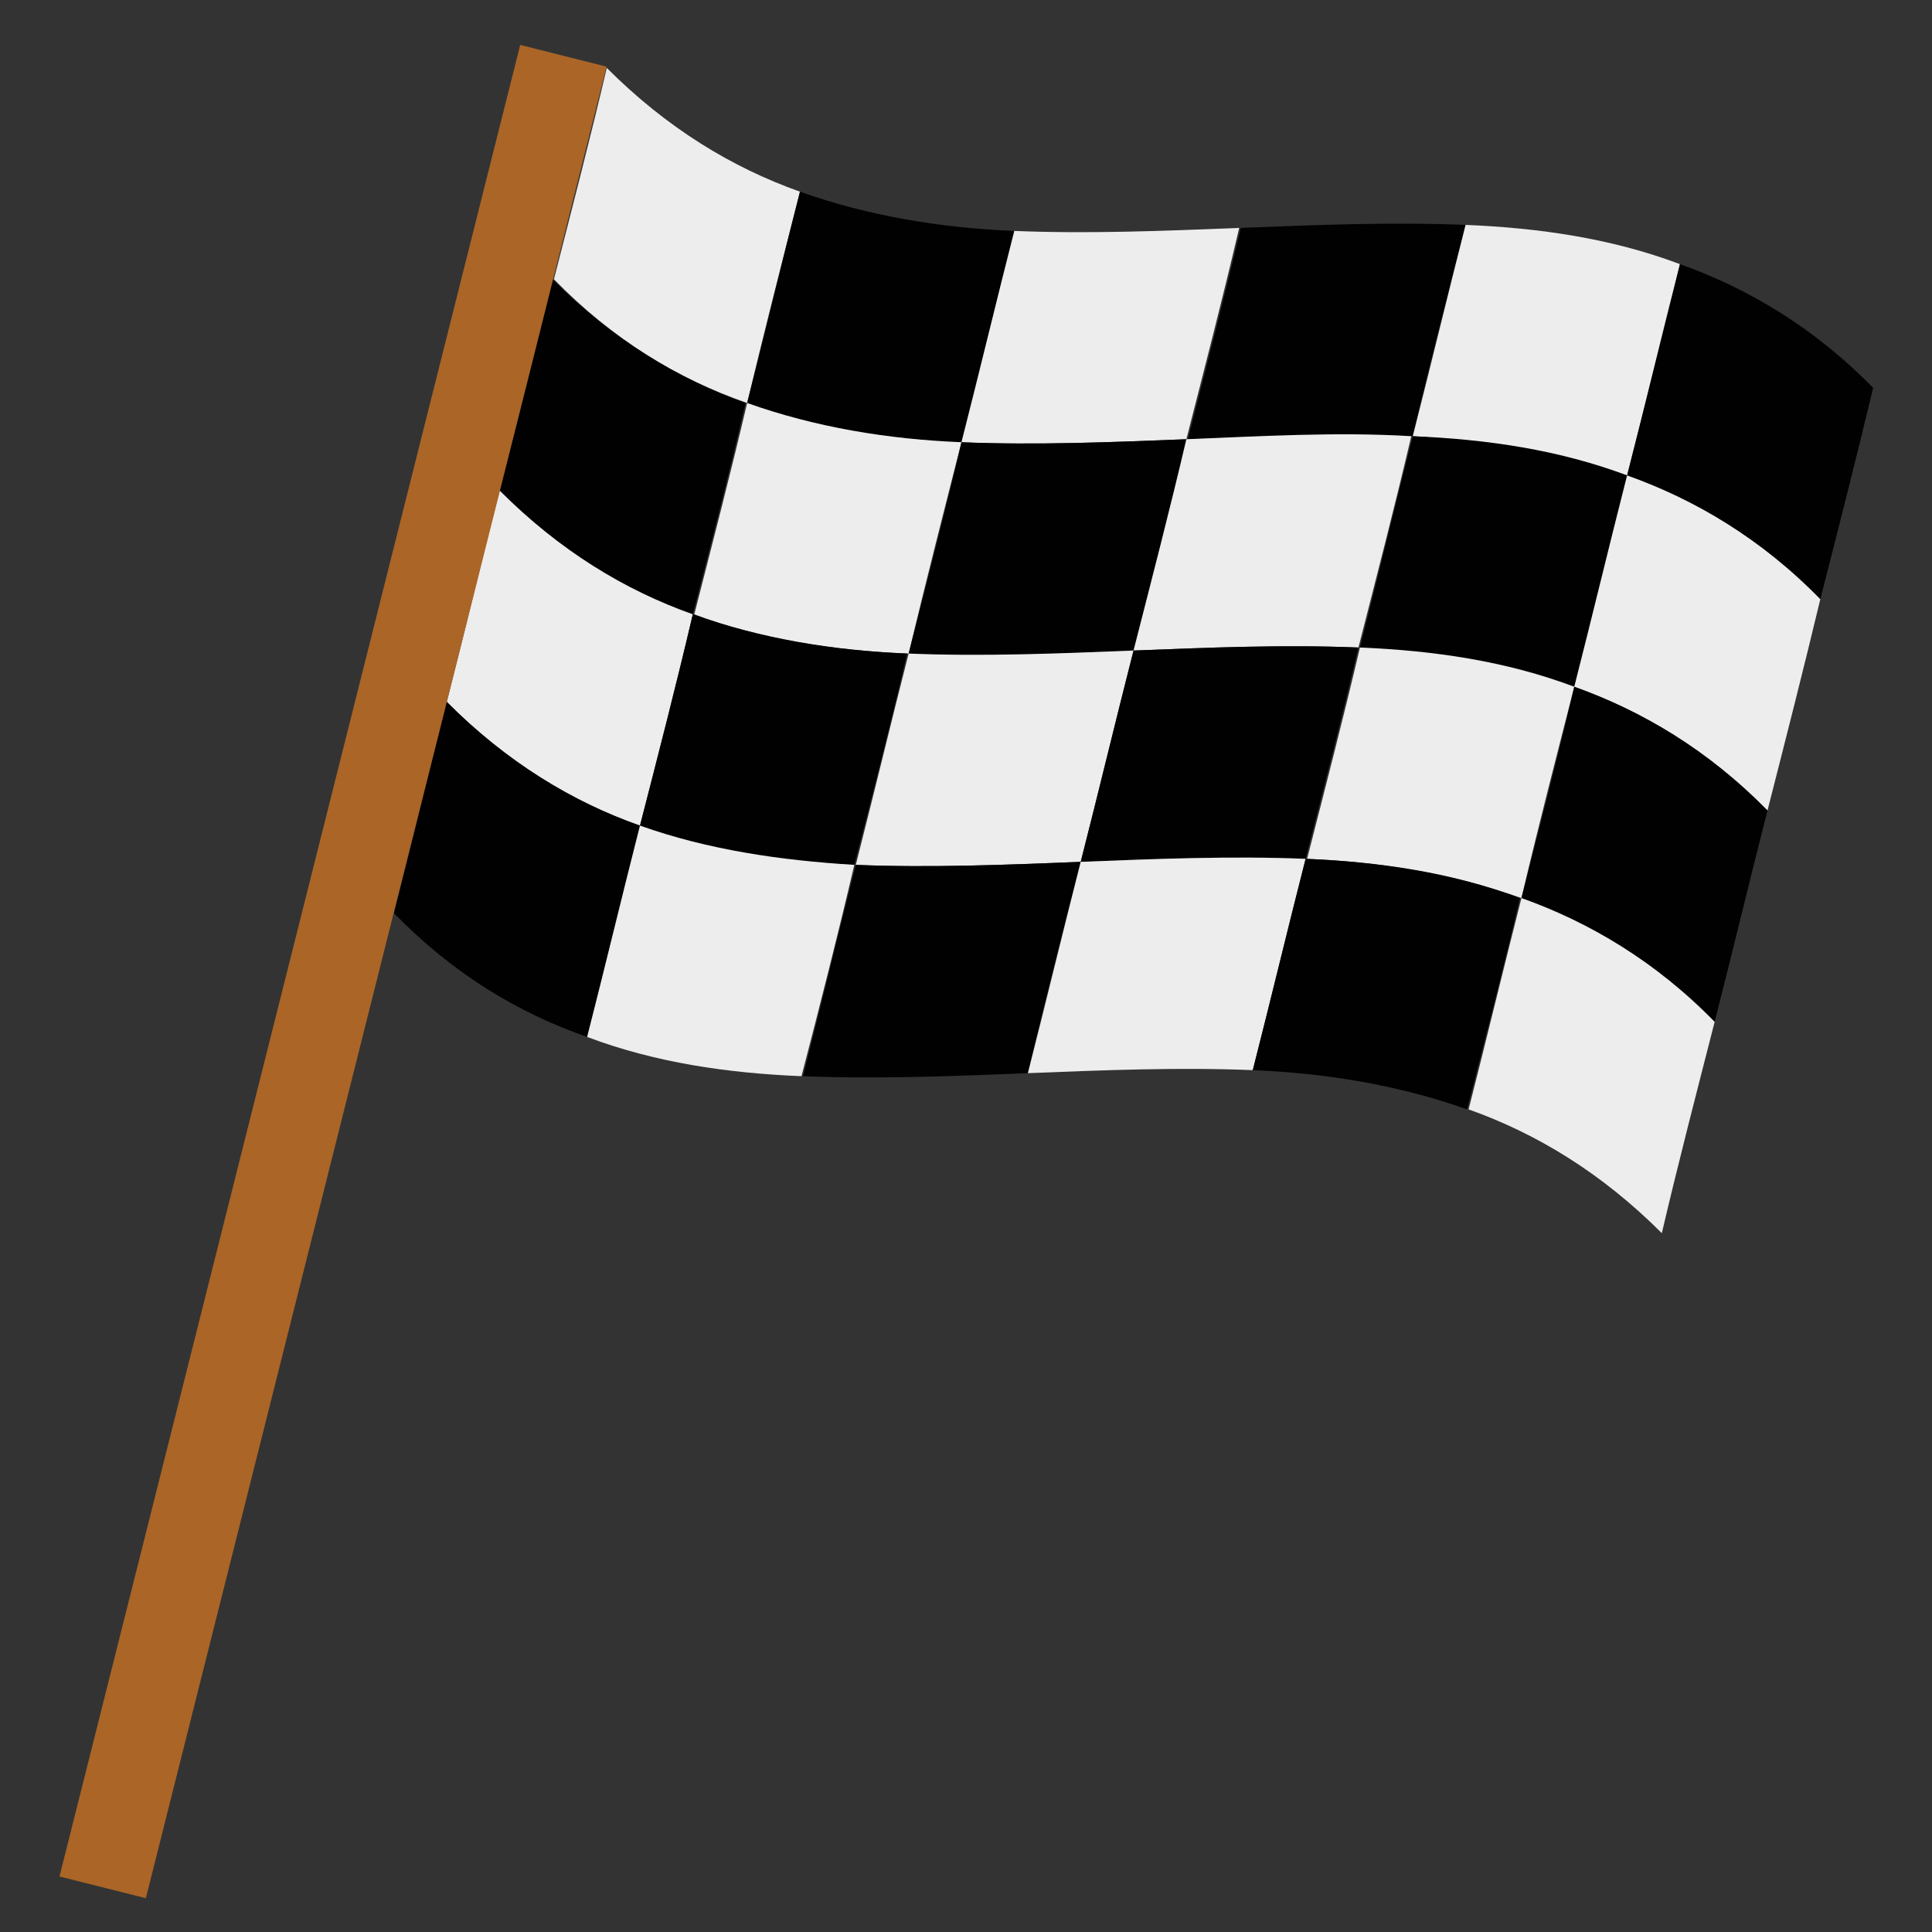 <?xml version="1.0" ?><!DOCTYPE svg  PUBLIC '-//W3C//DTD SVG 1.1//EN'  'http://www.w3.org/Graphics/SVG/1.1/DTD/svg11.dtd'><svg enable-background="new 0 0 128 128" id="Layer_1" version="1.1" viewBox="0 0 128 128" xml:space="preserve" xmlns="http://www.w3.org/2000/svg" xmlns:xlink="http://www.w3.org/1999/xlink"><rect x="0" y="0" width="128" height="128" fill="#333333" stroke="none"/><g><g><path d="M49.5,26.7c-4.6-1.6-8.9-4.2-12.8-8.2c1.2-4.7,2.4-9.3,3.5-14c4,4,8.3,6.6,12.8,8.2    C51.8,17.4,50.6,22.1,49.5,26.7z" fill="#EDEDED"/></g><g><path d="M63.7,29.3c-4.9-0.2-9.7-0.9-14.2-2.6c1.2-4.7,2.3-9.3,3.5-14c4.5,1.6,9.3,2.4,14.2,2.6    C66,20,64.9,24.6,63.7,29.3z" fill="#010101"/></g><g><path d="M78.6,29.1c-5,0.2-10,0.4-14.9,0.2c1.2-4.7,2.3-9.3,3.5-14c4.9,0.2,9.9,0,14.9-0.2    C81,19.8,79.8,24.4,78.6,29.1z" fill="#EDEDED"/></g><g><path d="M93.6,28.9c-4.9-0.2-9.9,0-14.9,0.2c1.2-4.7,2.4-9.3,3.5-14c5-0.2,10-0.4,14.9-0.2    C95.9,19.6,94.7,24.2,93.6,28.9z" fill="#010101"/></g><g><path d="M107.8,31.5c-4.5-1.6-9.3-2.3-14.2-2.6c1.2-4.7,2.3-9.3,3.5-14c4.9,0.2,9.7,0.9,14.2,2.6    C110.2,22.2,109,26.8,107.8,31.5z" fill="#EDEDED"/></g><g><path d="M120.6,39.7c-4-4-8.3-6.6-12.8-8.2c1.2-4.7,2.3-9.3,3.5-14c4.5,1.6,8.9,4.2,12.8,8.2    C123,30.3,121.8,35,120.6,39.7z" fill="#010101"/></g><g><path d="M45.9,40.7c-4.6-1.6-8.9-4.2-12.8-8.2c1.2-4.7,2.4-9.3,3.5-14c4,4,8.3,6.6,12.8,8.2    C48.3,31.4,47.1,36.1,45.9,40.7z" fill="#010101"/></g><g><path d="M60.2,43.3c-4.9-0.2-9.7-0.9-14.2-2.6c1.2-4.7,2.4-9.3,3.5-14c4.5,1.6,9.3,2.4,14.2,2.6    C62.5,34,61.3,38.7,60.2,43.3z" fill="#EDEDED"/></g><g><path d="M75.1,43.1c-5,0.2-10,0.5-14.9,0.2c1.2-4.7,2.4-9.3,3.5-14c4.9,0.2,9.9,0,14.9-0.2    C77.5,33.8,76.3,38.4,75.1,43.1z" fill="#010101"/></g><g><path d="M90,42.9c-4.9-0.2-9.9,0-14.9,0.2c1.2-4.7,2.4-9.3,3.5-14c5-0.2,10-0.5,14.9-0.2    C92.4,33.6,91.2,38.2,90,42.9z" fill="#EDEDED"/></g><g><path d="M104.3,45.5c-4.5-1.6-9.3-2.3-14.2-2.6c1.2-4.7,2.3-9.3,3.5-14c4.9,0.2,9.7,0.9,14.2,2.6    C106.6,36.2,105.5,40.8,104.3,45.5z" fill="#010101"/></g><g><path d="M117.1,53.7c-4-4-8.3-6.6-12.8-8.2c1.2-4.7,2.3-9.3,3.5-14c4.5,1.6,8.9,4.2,12.8,8.2    C119.5,44.3,118.3,49,117.1,53.7z" fill="#EDEDED"/></g><g><path d="M42.4,54.7c-4.6-1.6-8.9-4.2-12.8-8.2c1.2-4.7,2.3-9.3,3.5-14c4,4,8.3,6.6,12.8,8.2    C44.8,45.4,43.6,50.1,42.4,54.7z" fill="#EDEDED"/></g><g><path d="M56.6,57.3c-4.9-0.2-9.7-1-14.2-2.6c1.2-4.7,2.4-9.3,3.5-14c4.5,1.6,9.3,2.4,14.2,2.6    C59,48,57.8,52.7,56.6,57.3z" fill="#010101"/></g><g><path d="M71.6,57.1c-5,0.2-10,0.4-14.9,0.2c1.2-4.7,2.3-9.3,3.5-14c4.9,0.2,9.9,0,14.9-0.2    C73.9,47.8,72.8,52.4,71.6,57.1z" fill="#EDEDED"/></g><g><path d="M86.5,56.9c-4.9-0.2-9.9,0-14.9,0.2c1.2-4.7,2.3-9.3,3.5-14c5-0.2,10-0.4,14.9-0.2    C88.9,47.6,87.7,52.2,86.5,56.9z" fill="#010101"/></g><g><path d="M100.8,59.5c-4.5-1.6-9.3-2.4-14.2-2.6c1.2-4.7,2.4-9.3,3.5-14c4.9,0.2,9.7,0.9,14.2,2.6    C103.1,50.2,101.9,54.8,100.8,59.5z" fill="#EDEDED"/></g><g><path d="M113.6,67.7c-4-4-8.3-6.6-12.8-8.2c1.2-4.7,2.4-9.3,3.5-14c4.5,1.6,8.9,4.2,12.8,8.2    C115.9,58.4,114.8,63,113.6,67.7z" fill="#010101"/></g><g><path d="M38.9,68.7c-4.6-1.6-8.9-4.2-12.8-8.2c1.2-4.7,2.3-9.3,3.5-14c4,4,8.3,6.6,12.8,8.2    C41.2,59.4,40.1,64.1,38.9,68.7z" fill="#010101"/></g><g><path d="M53.1,71.3c-4.9-0.2-9.7-0.9-14.2-2.6c1.2-4.7,2.3-9.3,3.5-14c4.5,1.6,9.3,2.3,14.2,2.6    C55.5,62,54.3,66.7,53.1,71.3z" fill="#EDEDED"/></g><g><path d="M68.1,71.1c-5,0.2-10,0.4-14.9,0.2c1.2-4.7,2.3-9.3,3.5-14c4.9,0.2,9.9,0,14.9-0.2    C70.4,61.8,69.2,66.4,68.1,71.1z" fill="#010101"/></g><g><path d="M83,70.9c-4.9-0.2-9.9,0-14.9,0.2c1.2-4.7,2.3-9.3,3.5-14c5-0.2,10-0.4,14.9-0.2    C85.3,61.6,84.2,66.2,83,70.9z" fill="#EDEDED"/></g><g><path d="M97.2,73.5c-4.5-1.6-9.3-2.4-14.2-2.6c1.2-4.7,2.3-9.3,3.5-14c4.9,0.2,9.7,0.9,14.2,2.6    C99.6,64.2,98.4,68.8,97.2,73.5z" fill="#010101"/></g><g><path d="M110.1,81.7c-4-4-8.3-6.6-12.8-8.2c1.2-4.7,2.3-9.3,3.5-14c4.5,1.6,8.9,4.2,12.8,8.2    C112.4,72.4,111.2,77,110.1,81.7z" fill="#EDEDED"/></g><g><rect fill="#AA6527" height="125.1" transform="matrix(0.97 0.244 -0.244 0.97 16.377 -3.431)" width="5.9" x="19.1" y="1.8"/></g></g></svg>